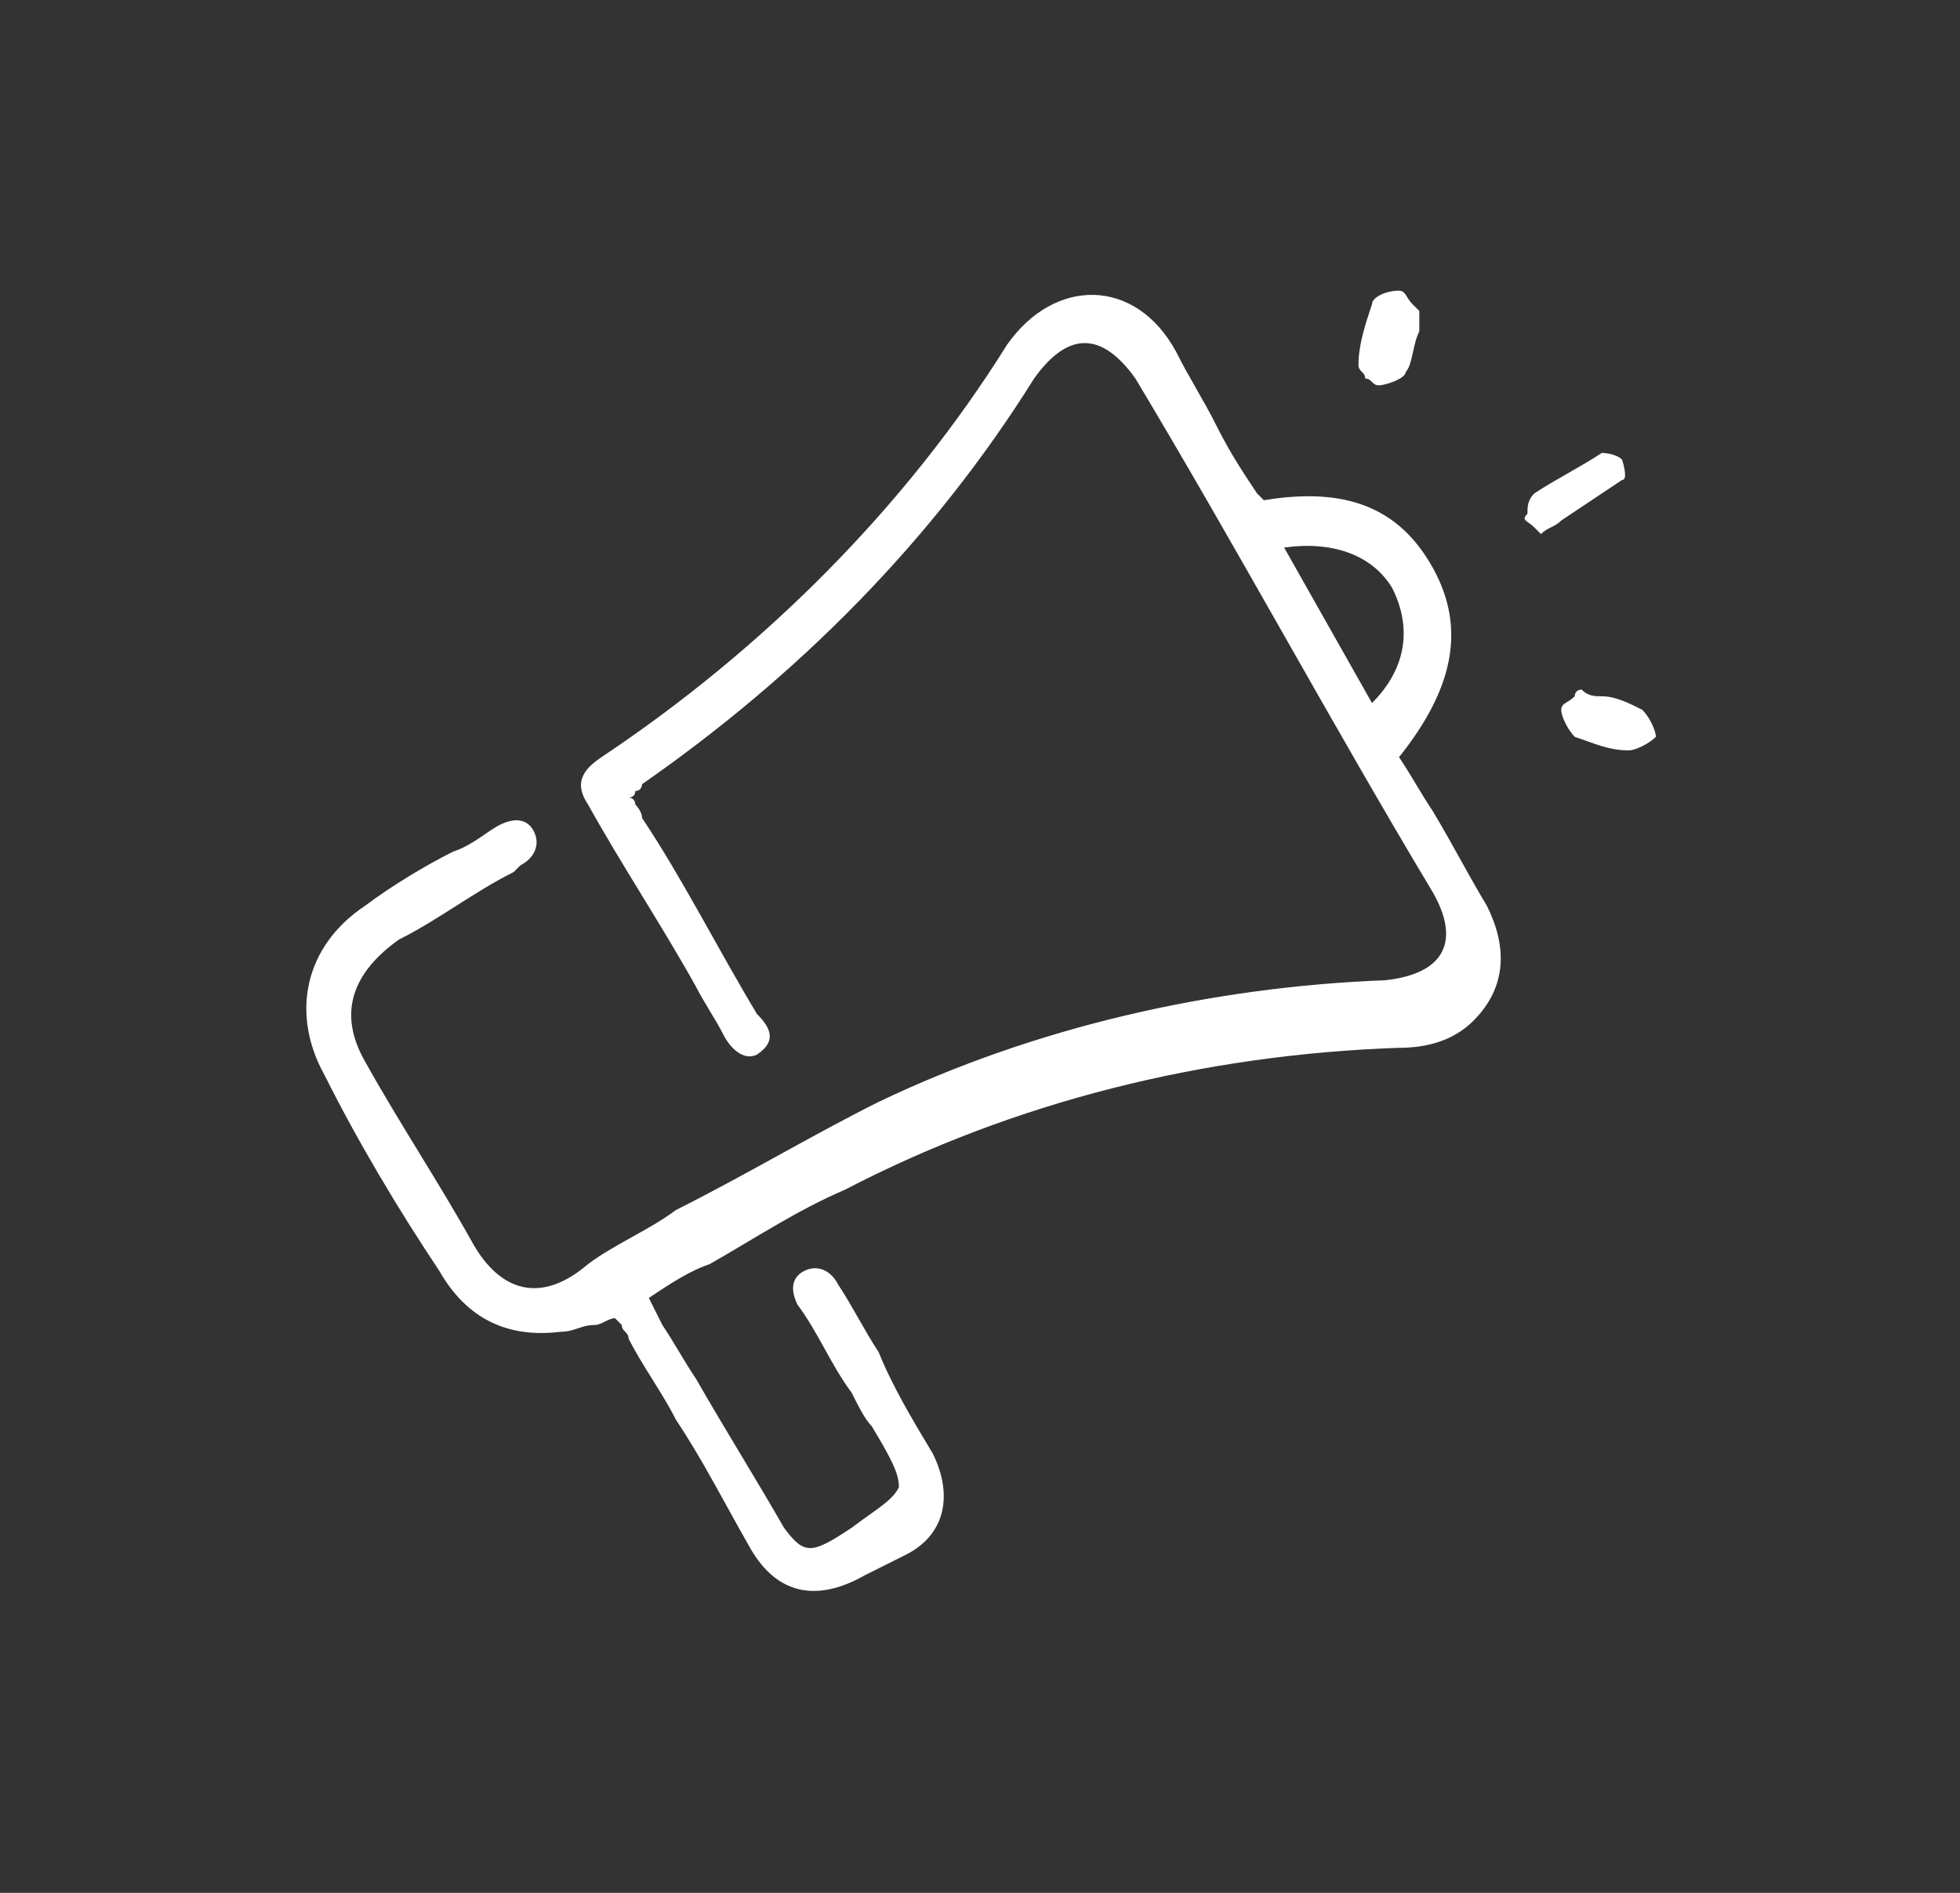 <svg version="1.1" id="Слой_1" xmlns="http://www.w3.org/2000/svg" x="0" y="0" viewBox="0 0 29 28" xml:space="preserve"><rect x="0" y="0" width="29" height="28" fill="#333333" stroke="none"/><path d="M21 4.9c-.1.2-.1.5-.2.6 0 .1-.3.2-.4.2-.1 0-.1-.1-.2-.1 0-.1-.1-.1-.1-.2 0-.3.1-.6.2-.9 0-.1.2-.2.4-.2.1 0 .1.1.2.2l.1.1v.3zm.2 3.5c-.5-.9-1.3-1.2-2.5-1l-.1-.1c-.2-.3-.4-.6-.6-1-.2-.4-.4-.7-.6-1.1-.6-1.1-1.8-1.1-2.5-.1-1.5 2.4-3.6 4.5-6 6.1-.3.2-.4.4-.2.7.5.9 1.1 1.8 1.6 2.7.1.2.3.5.4.7.1.2.3.4.5.3.3-.2.2-.4 0-.6-.6-1-1.1-2-1.7-2.9 0-.1-.1-.2-.1-.2s0-.1-.1-.1c0 0 .1 0 .1-.1.1 0 .1-.1.1-.1 2.3-1.6 4.3-3.6 5.8-6 .5-.7 1-.7 1.5 0 1.5 2.5 2.9 5.1 4.4 7.6.4.7.2 1.2-.7 1.3-2.6.1-5.2.7-7.5 1.8-1 .5-2 1.1-3 1.6-.4.3-.9.5-1.3.8-.7.6-1.3.4-1.7-.3-.5-.9-1.1-1.8-1.6-2.7-.4-.7-.2-1.3.5-1.8.6-.3 1.1-.7 1.7-1l.1-.1c.2-.1.3-.3.2-.5-.1-.2-.3-.2-.5-.1s-.4.3-.7.4c-.4.2-.9.5-1.3.8-.9.6-1.1 1.6-.6 2.5.5 1 1.1 2 1.7 2.9.4.7 1 1 1.8.9.2 0 .3-.1.5-.1.1 0 .2-.1.3-.1l.1.1c0 .1.1.1.1.2.2.4.5.8.7 1.2.4.6.7 1.2 1.1 1.9.4.7 1 .8 1.7.4l.6-.3c.6-.3.7-.9.4-1.5-.3-.5-.6-1-.8-1.5-.2-.3-.4-.7-.6-1-.1-.2-.3-.3-.5-.2-.2.1-.2.3-.1.5.3.4.5.9.8 1.3.1.2.2.4.3.5.3.5.4.7.4.9-.1.2-.3.3-.7.6-.6.4-.7.4-1 0-.4-.7-.9-1.5-1.3-2.2-.2-.3-.3-.5-.5-.8l-.2-.4c.3-.2.6-.4.9-.5.7-.4 1.3-.8 2-1.1 2.5-1.3 5.3-2 8.2-2.1.4 0 .8-.1 1.1-.4.5-.5.5-1.1.2-1.7-.3-.5-.5-.9-.8-1.4-.2-.3-.3-.5-.5-.8.8-1 1-1.9.5-2.8zm-.9 2L19 8.1c.7-.1 1.3.1 1.6.6.3.6.2 1.2-.3 1.7zm2.4-2.6l.1.1c.1-.1.2-.1.3-.2l.9-.6c.1 0 0-.3 0-.3-.1-.1-.3-.1-.3-.1-.3.2-.7.4-1 .6-.1.1-.1.2-.1.3-.1.1 0 .1.1.2zm1 2.5c-.1 0-.2 0-.3-.1 0 0-.1 0-.1.1-.1.1-.2.1-.2.2s.1.3.2.4c.3.1.5.2.8.2.1 0 .3-.1.4-.2 0-.1-.1-.3-.2-.4-.2-.1-.4-.2-.6-.2z" fill-rule="evenodd" clip-rule="evenodd" fill="#fff"/></svg>